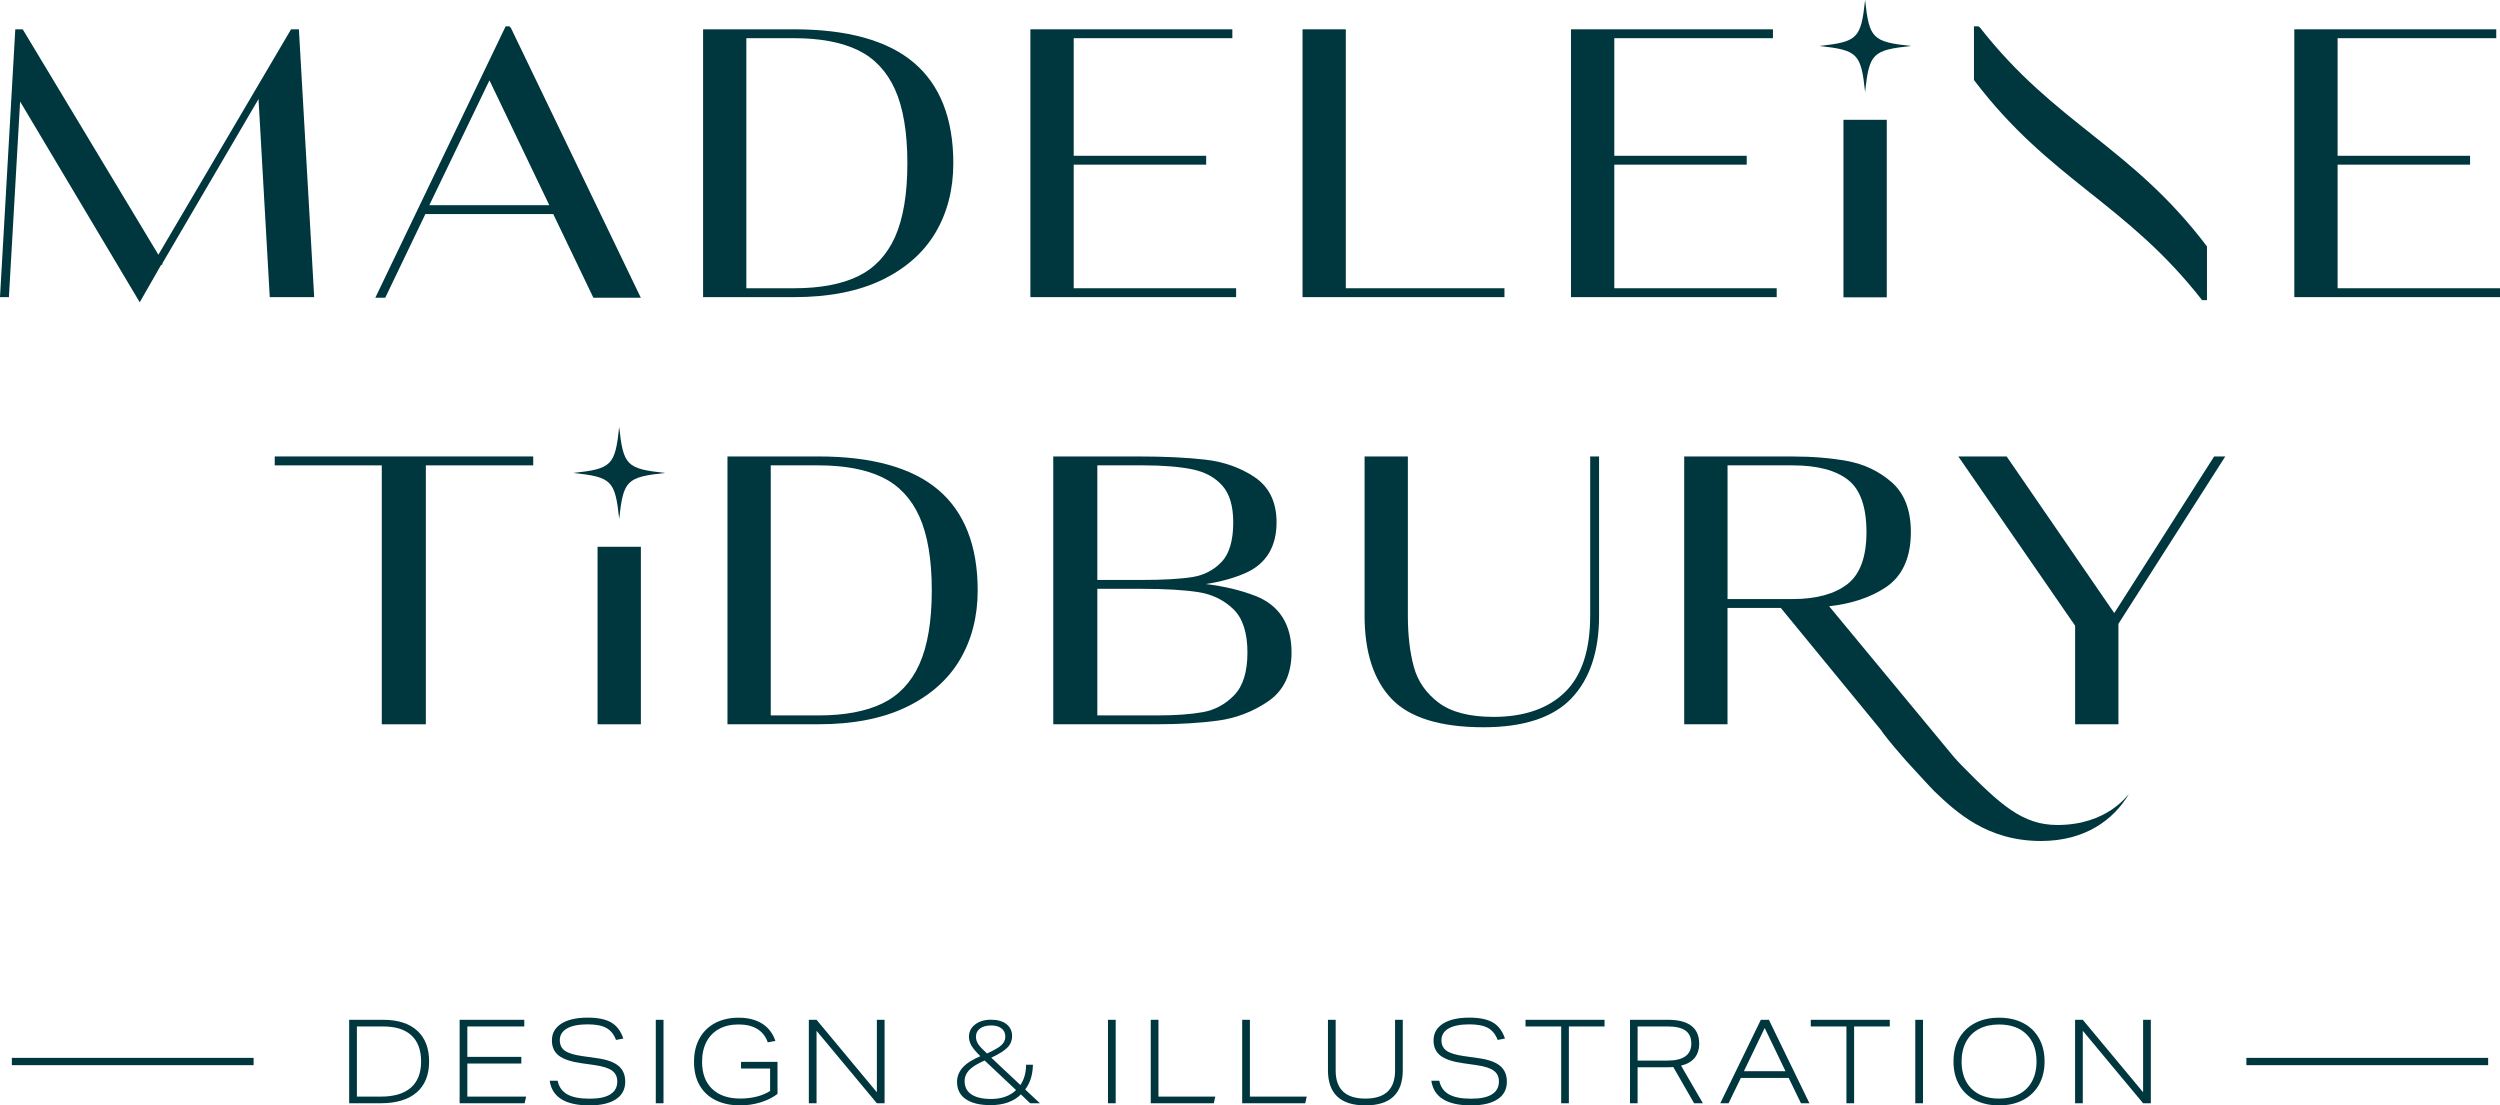 <?xml version="1.0" encoding="UTF-8"?>
<svg id="Layer_2" data-name="Layer 2" xmlns="http://www.w3.org/2000/svg" viewBox="0 0 732.44 323.85">
  <defs>
    <style>
      .cls-1 {
        fill: #00363e;
        stroke-width: 0px;
      }
    </style>
  </defs>
  <g id="Layer_1-2" data-name="Layer 1">
    <g>
      <g>
        <polygon class="cls-1" points="80.49 136.34 111.85 136.34 111.85 212.2 124.76 212.2 124.76 136.34 156.22 136.34 156.22 133.73 80.49 133.73 80.49 136.34"/>
        <path class="cls-1" d="M274.84,143.47c-7.65-6.46-19.42-9.74-34.98-9.74h-26.73s0,78.46,0,78.46h26.73c10.1,0,18.72-1.69,25.64-5.02,6.96-3.35,12.25-8.02,15.72-13.88,3.46-5.84,5.22-12.68,5.22-20.33,0-13.07-3.9-22.99-11.6-29.49ZM269.34,194.65c-2.39,5.27-6.02,9.11-10.78,11.42-4.82,2.34-11.11,3.53-18.7,3.53h-14.05v-73.26h14.05c7.57,0,13.87,1.19,18.7,3.53,4.76,2.31,8.39,6.16,10.78,11.42,2.42,5.34,3.65,12.64,3.65,21.68,0,9.04-1.23,16.33-3.65,21.68Z"/>
        <path class="cls-1" d="M367.75,174.57c-4.2-1.64-9.04-2.8-14.46-3.46,4.38-.68,8.26-1.75,11.59-3.22,6.05-2.66,9.12-7.67,9.12-14.88,0-5.9-2.16-10.35-6.41-13.21-4.12-2.77-8.97-4.49-14.42-5.13-5.36-.62-11.99-.94-19.72-.94h-24.87s0,78.46,0,78.46h30.57c6.38,0,12.28-.35,17.55-1.05,5.38-.71,10.35-2.61,14.79-5.63,4.58-3.11,6.9-7.95,6.9-14.36,0-8.24-3.58-13.83-10.63-16.59ZM339.15,209.59h-17.66v-37.08h13.06c6.86,0,12.44.33,16.58.98,4,.62,7.44,2.3,10.22,4.98,2.73,2.63,4.12,6.91,4.12,12.7,0,5.66-1.3,9.86-3.87,12.5-2.6,2.67-5.67,4.34-9.12,4.96-3.6.65-8.09.97-13.33.97ZM357.93,164.59c-2.27,2.41-5.13,3.9-8.5,4.46-3.52.57-8.52.86-14.88.86h-13.06v-33.57h13.5c5.82,0,10.69.4,14.46,1.19,3.63.76,6.55,2.36,8.68,4.77,2.11,2.38,3.18,5.99,3.18,10.72,0,5.3-1.14,9.19-3.38,11.58Z"/>
        <path class="cls-1" d="M465.88,180.42c0,10.08-2.49,17.62-7.42,22.4-4.92,4.78-11.95,7.21-20.88,7.21-7.02,0-12.43-1.4-16.09-4.16-3.66-2.76-6.1-6.25-7.24-10.39-1.18-4.26-1.78-9.33-1.78-15.06v-46.69s-12.68,0-12.68,0v46.69c0,10.63,2.66,18.82,7.91,24.33,5.26,5.52,14.32,8.32,26.93,8.32,11.74,0,20.42-2.85,25.78-8.49,5.36-5.62,8.08-13.75,8.08-24.16v-46.69s-2.6,0-2.6,0v46.69Z"/>
        <polygon class="cls-1" points="648.69 133.73 619.43 179.62 587.9 133.73 573.74 133.73 607.96 183.32 607.96 212.2 620.65 212.2 620.65 182.76 651.95 133.73 648.69 133.73"/>
        <g>
          <path class="cls-1" d="M552.44,172.1c4.91-3.26,7.4-8.72,7.4-16.23,0-6.44-1.91-11.36-5.67-14.63-3.68-3.2-8.05-5.27-12.96-6.17-4.81-.89-10.19-1.33-16-1.33h-31.78s0,78.46,0,78.46h12.69s0-34.09,0-34.09h15.61s28.78,35.08,28.78,35.08c2.67,3.41,5.09,5.94,7.18,7.5,2.19,1.64,4.79,2.47,7.75,2.47,1.98,0,3.95-.31,5.85-.91l1.22-.39-36.62-44.24c6.56-.73,12.12-2.58,16.54-5.52ZM506.13,136.34h19.09c7.22,0,12.7,1.45,16.29,4.31,3.53,2.81,5.32,7.93,5.32,15.22s-1.86,12.33-5.53,15.22c-3.74,2.93-9.14,4.42-16.08,4.42h-19.09v-39.16Z"/>
          <path class="cls-1" d="M572.52,221.86c.75.86,1.46,1.64,2.28,2.46,11.31,11.49,17.75,17.38,27.96,17.38,14.62,0,20.51-8.73,20.97-9.1-4.51,7.63-12.87,13.79-25.75,13.79-15.82,0-24.87-8.46-31.31-14.62-.46-.46-3.59-3.77-8.18-8.83-2.03-2.34-5.09-5.76-7.25-8.85"/>
        </g>
        <g>
          <rect class="cls-1" x="175.07" y="160.19" width="12.69" height="52.01"/>
          <path class="cls-1" d="M194.88,138.56c-11.28,1.21-12.26,2.19-13.47,13.47-1.21-11.28-2.19-12.26-13.47-13.47,11.28-1.21,12.26-2.19,13.47-13.47,1.21,11.28,2.19,12.26,13.47,13.47Z"/>
        </g>
      </g>
      <g>
        <polygon class="cls-1" points="85.27 8.59 46.4 74.63 6.66 8.59 4.48 8.59 0 87.05 2.61 87.05 5.89 29.74 40.94 88.56 47.12 77.75 47.6 77.4 47.6 77.1 75.74 29.02 79.03 87.05 92.05 87.05 87.57 8.59 85.27 8.59"/>
        <path class="cls-1" d="M149.23,7.71h-1.09s-38.18,79.51-38.18,79.51h2.91s11.75-24.5,11.75-24.5h37.47s11.75,24.5,11.75,24.5h13.9S149.69,8.2,149.69,8.2l-.46-.49ZM125.78,60.11l17.62-36.58,17.53,36.58h-35.15Z"/>
        <path class="cls-1" d="M267.7,18.33c-7.65-6.46-19.42-9.74-34.98-9.74h-26.73s0,78.46,0,78.46h26.73c10.1,0,18.72-1.69,25.64-5.02,6.96-3.35,12.25-8.02,15.72-13.88,3.46-5.84,5.22-12.68,5.22-20.33,0-13.07-3.9-22.99-11.6-29.49ZM262.19,69.5c-2.39,5.27-6.02,9.11-10.78,11.42-4.82,2.34-11.11,3.53-18.7,3.53h-14.05V11.19h14.05c7.57,0,13.87,1.19,18.7,3.53,4.76,2.31,8.39,6.16,10.78,11.42,2.42,5.34,3.65,12.64,3.65,21.68,0,9.04-1.23,16.33-3.65,21.68Z"/>
        <polygon class="cls-1" points="314.57 48.24 353.38 48.24 353.38 45.64 314.57 45.64 314.57 11.19 361.05 11.19 361.05 8.59 301.88 8.59 301.88 87.05 362.15 87.05 362.15 84.45 314.57 84.45 314.57 48.24"/>
        <polygon class="cls-1" points="394.29 8.59 381.61 8.59 381.61 87.05 440.77 87.05 440.77 84.45 394.29 84.45 394.29 8.59"/>
        <polygon class="cls-1" points="472.95 48.24 511.75 48.24 511.75 45.64 472.95 45.64 472.95 11.19 519.43 11.19 519.43 8.59 460.26 8.59 460.26 87.05 520.53 87.05 520.53 84.45 472.95 84.45 472.95 48.24"/>
        <path class="cls-1" d="M646.59,72.2c-22.19-29.34-44.39-35.8-66.59-64.24-.16-.08-.32-.17-.47-.25-.4,0-.81,0-1.21,0,0,5.24,0,10.49,0,15.73,22.28,29.39,44.56,35.95,66.84,64.49.48,0,.95,0,1.43,0,0-5.24,0-10.49,0-15.73Z"/>
        <polygon class="cls-1" points="684.86 48.24 723.67 48.24 723.67 45.64 684.86 45.64 684.86 11.19 731.34 11.19 731.34 8.59 672.18 8.59 672.18 87.05 732.44 87.05 732.44 84.45 684.86 84.45 684.86 48.24"/>
        <g>
          <path class="cls-1" d="M559.9,13.47c-11.28,1.21-12.26,2.19-13.47,13.47-1.21-11.28-2.19-12.26-13.47-13.47,11.28-1.21,12.26-2.19,13.47-13.47,1.21,11.28,2.19,12.26,13.47,13.47Z"/>
          <rect class="cls-1" x="540.09" y="35.1" width="12.69" height="52.01"/>
        </g>
      </g>
      <g>
        <g>
          <path class="cls-1" d="M102.3,323.23v-24.45h10c4.29,0,7.6,1.06,9.93,3.18,2.33,2.12,3.49,5.14,3.49,9.04s-1.23,6.98-3.68,9.08c-2.45,2.1-5.97,3.15-10.53,3.15h-9.21ZM111.58,321.28c3.86,0,6.79-.87,8.79-2.62,2-1.75,3-4.3,3-7.65s-.94-5.91-2.83-7.66c-1.88-1.75-4.63-2.62-8.24-2.62h-7.74v20.55h7.02Z"/>
          <path class="cls-1" d="M134.66,323.23v-24.45h18.94v1.95h-16.68v8.91h15.82v1.95h-15.82v9.69h17.23l-.45,1.95h-19.04Z"/>
          <path class="cls-1" d="M180.49,304.7c-.62-1.64-1.56-2.82-2.84-3.53-1.28-.71-3.09-1.06-5.45-1.06-2.65,0-4.68.4-6.08,1.2-1.4.8-2.11,1.95-2.11,3.46,0,1.35.5,2.37,1.49,3.07.99.7,2.68,1.22,5.05,1.56l4.38.62c2.88.41,4.97,1.16,6.28,2.26,1.31,1.1,1.97,2.64,1.97,4.62,0,2.24-.91,3.96-2.72,5.15-1.82,1.2-4.4,1.8-7.76,1.8-7.08,0-10.96-2.41-11.65-7.23h2.33c.36,1.8,1.3,3.13,2.81,3.99,1.51.86,3.68,1.28,6.51,1.28s4.73-.42,6.1-1.27,2.05-2.1,2.05-3.77c0-1.37-.5-2.43-1.51-3.17-1-.74-2.69-1.28-5.07-1.63l-3.9-.55c-3.06-.43-5.27-1.17-6.63-2.21-1.36-1.04-2.04-2.53-2.04-4.47,0-2.1.92-3.74,2.77-4.92,1.85-1.17,4.42-1.76,7.71-1.76,2.97,0,5.27.47,6.9,1.42,1.63.95,2.81,2.52,3.54,4.71l-2.16.41Z"/>
          <path class="cls-1" d="M192.13,323.23v-24.45h2.26v24.45h-2.26Z"/>
          <path class="cls-1" d="M225.63,313.06h-8.53v-1.95h10.69v9.38c-1.37,1.05-3.02,1.87-4.95,2.47s-3.92.89-5.98.89c-2.74,0-5.13-.5-7.16-1.49-2.03-.99-3.6-2.44-4.71-4.35s-1.66-4.21-1.66-6.9.52-4.85,1.56-6.8c1.04-1.95,2.55-3.46,4.54-4.54s4.33-1.61,7.02-1.61,5.03.59,6.87,1.76c1.84,1.18,3.12,2.86,3.85,5.05l-2.23.41c-.62-1.74-1.64-3.04-3.08-3.92-1.44-.88-3.27-1.32-5.48-1.32s-4.05.43-5.65,1.28-2.84,2.11-3.72,3.75c-.88,1.64-1.32,3.61-1.32,5.89,0,3.43.98,6.08,2.95,7.96,1.96,1.88,4.71,2.83,8.25,2.83,1.67,0,3.25-.19,4.76-.56,1.51-.38,2.83-.93,3.97-1.66v-6.58Z"/>
          <path class="cls-1" d="M256.9,323.23l-17.67-21.23v21.23h-2.26v-24.45h2.26l17.67,21.23v-21.23h2.26v24.45h-2.26Z"/>
          <path class="cls-1" d="M301.83,323.23l-2.74-2.6c-1.01,1.03-2.27,1.81-3.78,2.35-1.52.54-3.21.8-5.09.8-3.15,0-5.58-.59-7.28-1.76-1.7-1.18-2.55-2.86-2.55-5.05,0-1.55.54-2.94,1.61-4.16,1.07-1.22,2.81-2.35,5.21-3.37-1.23-1.21-2.1-2.24-2.59-3.08-.49-.84-.74-1.72-.74-2.64,0-1.46.6-2.65,1.82-3.58,1.21-.93,2.76-1.39,4.66-1.39s3.4.43,4.5,1.3c1.11.87,1.66,2.02,1.66,3.46,0,1.32-.45,2.45-1.34,3.37-.89.93-2.48,1.92-4.76,3l8.53,8.01c.55-.82.96-1.71,1.23-2.65.27-.95.42-2.05.45-3.3h1.99c-.05,2.92-.8,5.34-2.26,7.26l4.32,4.04h-2.84ZM288.47,310.7c-1.6.73-2.79,1.39-3.58,1.99-.79.59-1.36,1.22-1.73,1.88s-.55,1.38-.55,2.16c0,1.71.66,3.01,1.99,3.9,1.32.89,3.25,1.34,5.79,1.34,1.51,0,2.89-.22,4.14-.67s2.31-1.09,3.15-1.94l-9.21-8.66ZM289.19,308.64c1.42-.64,2.5-1.21,3.25-1.71.75-.5,1.29-1.01,1.61-1.52.32-.51.48-1.09.48-1.73,0-1-.37-1.8-1.11-2.38s-1.74-.87-3-.87c-1.39,0-2.49.3-3.29.89-.8.59-1.2,1.4-1.2,2.43,0,.78.23,1.51.7,2.21.47.7,1.32,1.59,2.55,2.69Z"/>
          <path class="cls-1" d="M324.61,323.23v-24.45h2.26v24.45h-2.26Z"/>
          <path class="cls-1" d="M337.14,323.23v-24.45h2.26v22.5h16.65l-.44,1.95h-18.46Z"/>
          <path class="cls-1" d="M363.93,323.23v-24.45h2.26v22.5h16.65l-.44,1.95h-18.46Z"/>
          <path class="cls-1" d="M408.72,298.78h2.26v14.76c0,6.87-3.65,10.31-10.96,10.31s-10.96-3.44-10.96-10.31v-14.76h2.26v14.86c0,5.48,2.9,8.22,8.7,8.22s8.7-2.74,8.7-8.22v-14.86Z"/>
          <path class="cls-1" d="M438.79,304.7c-.62-1.64-1.56-2.82-2.84-3.53-1.28-.71-3.09-1.06-5.45-1.06-2.65,0-4.68.4-6.08,1.2-1.4.8-2.11,1.95-2.11,3.46,0,1.35.5,2.37,1.49,3.07.99.7,2.68,1.22,5.05,1.56l4.38.62c2.88.41,4.97,1.16,6.28,2.26,1.31,1.1,1.97,2.64,1.97,4.62,0,2.24-.91,3.96-2.72,5.15-1.82,1.2-4.4,1.8-7.76,1.8-7.08,0-10.96-2.41-11.65-7.23h2.33c.36,1.8,1.3,3.13,2.81,3.99,1.51.86,3.68,1.28,6.51,1.28s4.73-.42,6.1-1.27,2.05-2.1,2.05-3.77c0-1.37-.5-2.43-1.51-3.17-1-.74-2.69-1.28-5.07-1.63l-3.9-.55c-3.06-.43-5.27-1.17-6.63-2.21-1.36-1.04-2.04-2.53-2.04-4.47,0-2.1.92-3.74,2.77-4.92,1.85-1.17,4.42-1.76,7.71-1.76,2.97,0,5.27.47,6.9,1.42,1.63.95,2.81,2.52,3.54,4.71l-2.16.41Z"/>
          <path class="cls-1" d="M457.39,323.23v-22.5h-10.45v-1.95h23.15v1.95h-10.45v22.5h-2.26Z"/>
          <path class="cls-1" d="M496.33,323.23l-6.1-10.62c-.39.05-.99.07-1.82.07h-8.63v10.55h-2.23v-24.45h11.23c2.97,0,5.22.59,6.75,1.76,1.53,1.18,2.29,2.92,2.29,5.22,0,1.71-.45,3.11-1.35,4.2-.9,1.08-2.22,1.83-3.96,2.24l6.4,11.03h-2.6ZM488.52,310.73c4.66,0,6.99-1.67,6.99-5,0-1.69-.56-2.95-1.68-3.77-1.12-.82-2.85-1.23-5.21-1.23h-8.84v10h8.73Z"/>
          <path class="cls-1" d="M527.64,323.23l-3.6-7.43h-14.01l-3.6,7.43h-2.43l11.88-24.45h2.36l11.88,24.45h-2.5ZM517.02,301.17l-6.1,12.67h12.19l-6.1-12.67Z"/>
          <path class="cls-1" d="M540.96,323.23v-22.5h-10.45v-1.95h23.15v1.95h-10.45v22.5h-2.26Z"/>
          <path class="cls-1" d="M561.13,323.23v-24.45h2.26v24.45h-2.26Z"/>
          <path class="cls-1" d="M599.01,311c0,2.53-.53,4.77-1.59,6.7-1.06,1.93-2.6,3.44-4.61,4.52-2.01,1.08-4.38,1.63-7.12,1.63s-4.98-.51-6.99-1.52c-2.01-1.02-3.57-2.49-4.69-4.44-1.12-1.94-1.68-4.24-1.68-6.88s.53-4.77,1.59-6.7c1.06-1.93,2.6-3.44,4.61-4.52,2.01-1.08,4.38-1.63,7.12-1.63s4.98.51,6.99,1.52c2.01,1.02,3.57,2.49,4.69,4.43,1.12,1.94,1.68,4.24,1.68,6.88ZM596.65,311c0-3.38-.97-6.03-2.91-7.96-1.94-1.93-4.64-2.89-8.08-2.89-2.21,0-4.14.42-5.79,1.27-1.64.84-2.92,2.09-3.82,3.73-.9,1.64-1.35,3.6-1.35,5.86,0,3.38.97,6.03,2.91,7.96,1.94,1.93,4.63,2.89,8.08,2.89,2.21,0,4.14-.42,5.79-1.27,1.64-.84,2.92-2.09,3.82-3.73.9-1.64,1.35-3.6,1.35-5.86Z"/>
          <path class="cls-1" d="M627.88,323.23l-17.67-21.23v21.23h-2.26v-24.45h2.26l17.67,21.23v-21.23h2.26v24.45h-2.26Z"/>
        </g>
        <rect class="cls-1" x="658.14" y="309.93" width="70.83" height="2.14"/>
        <rect class="cls-1" x="3.47" y="309.93" width="70.83" height="2.14"/>
      </g>
    </g>
  </g>
</svg>